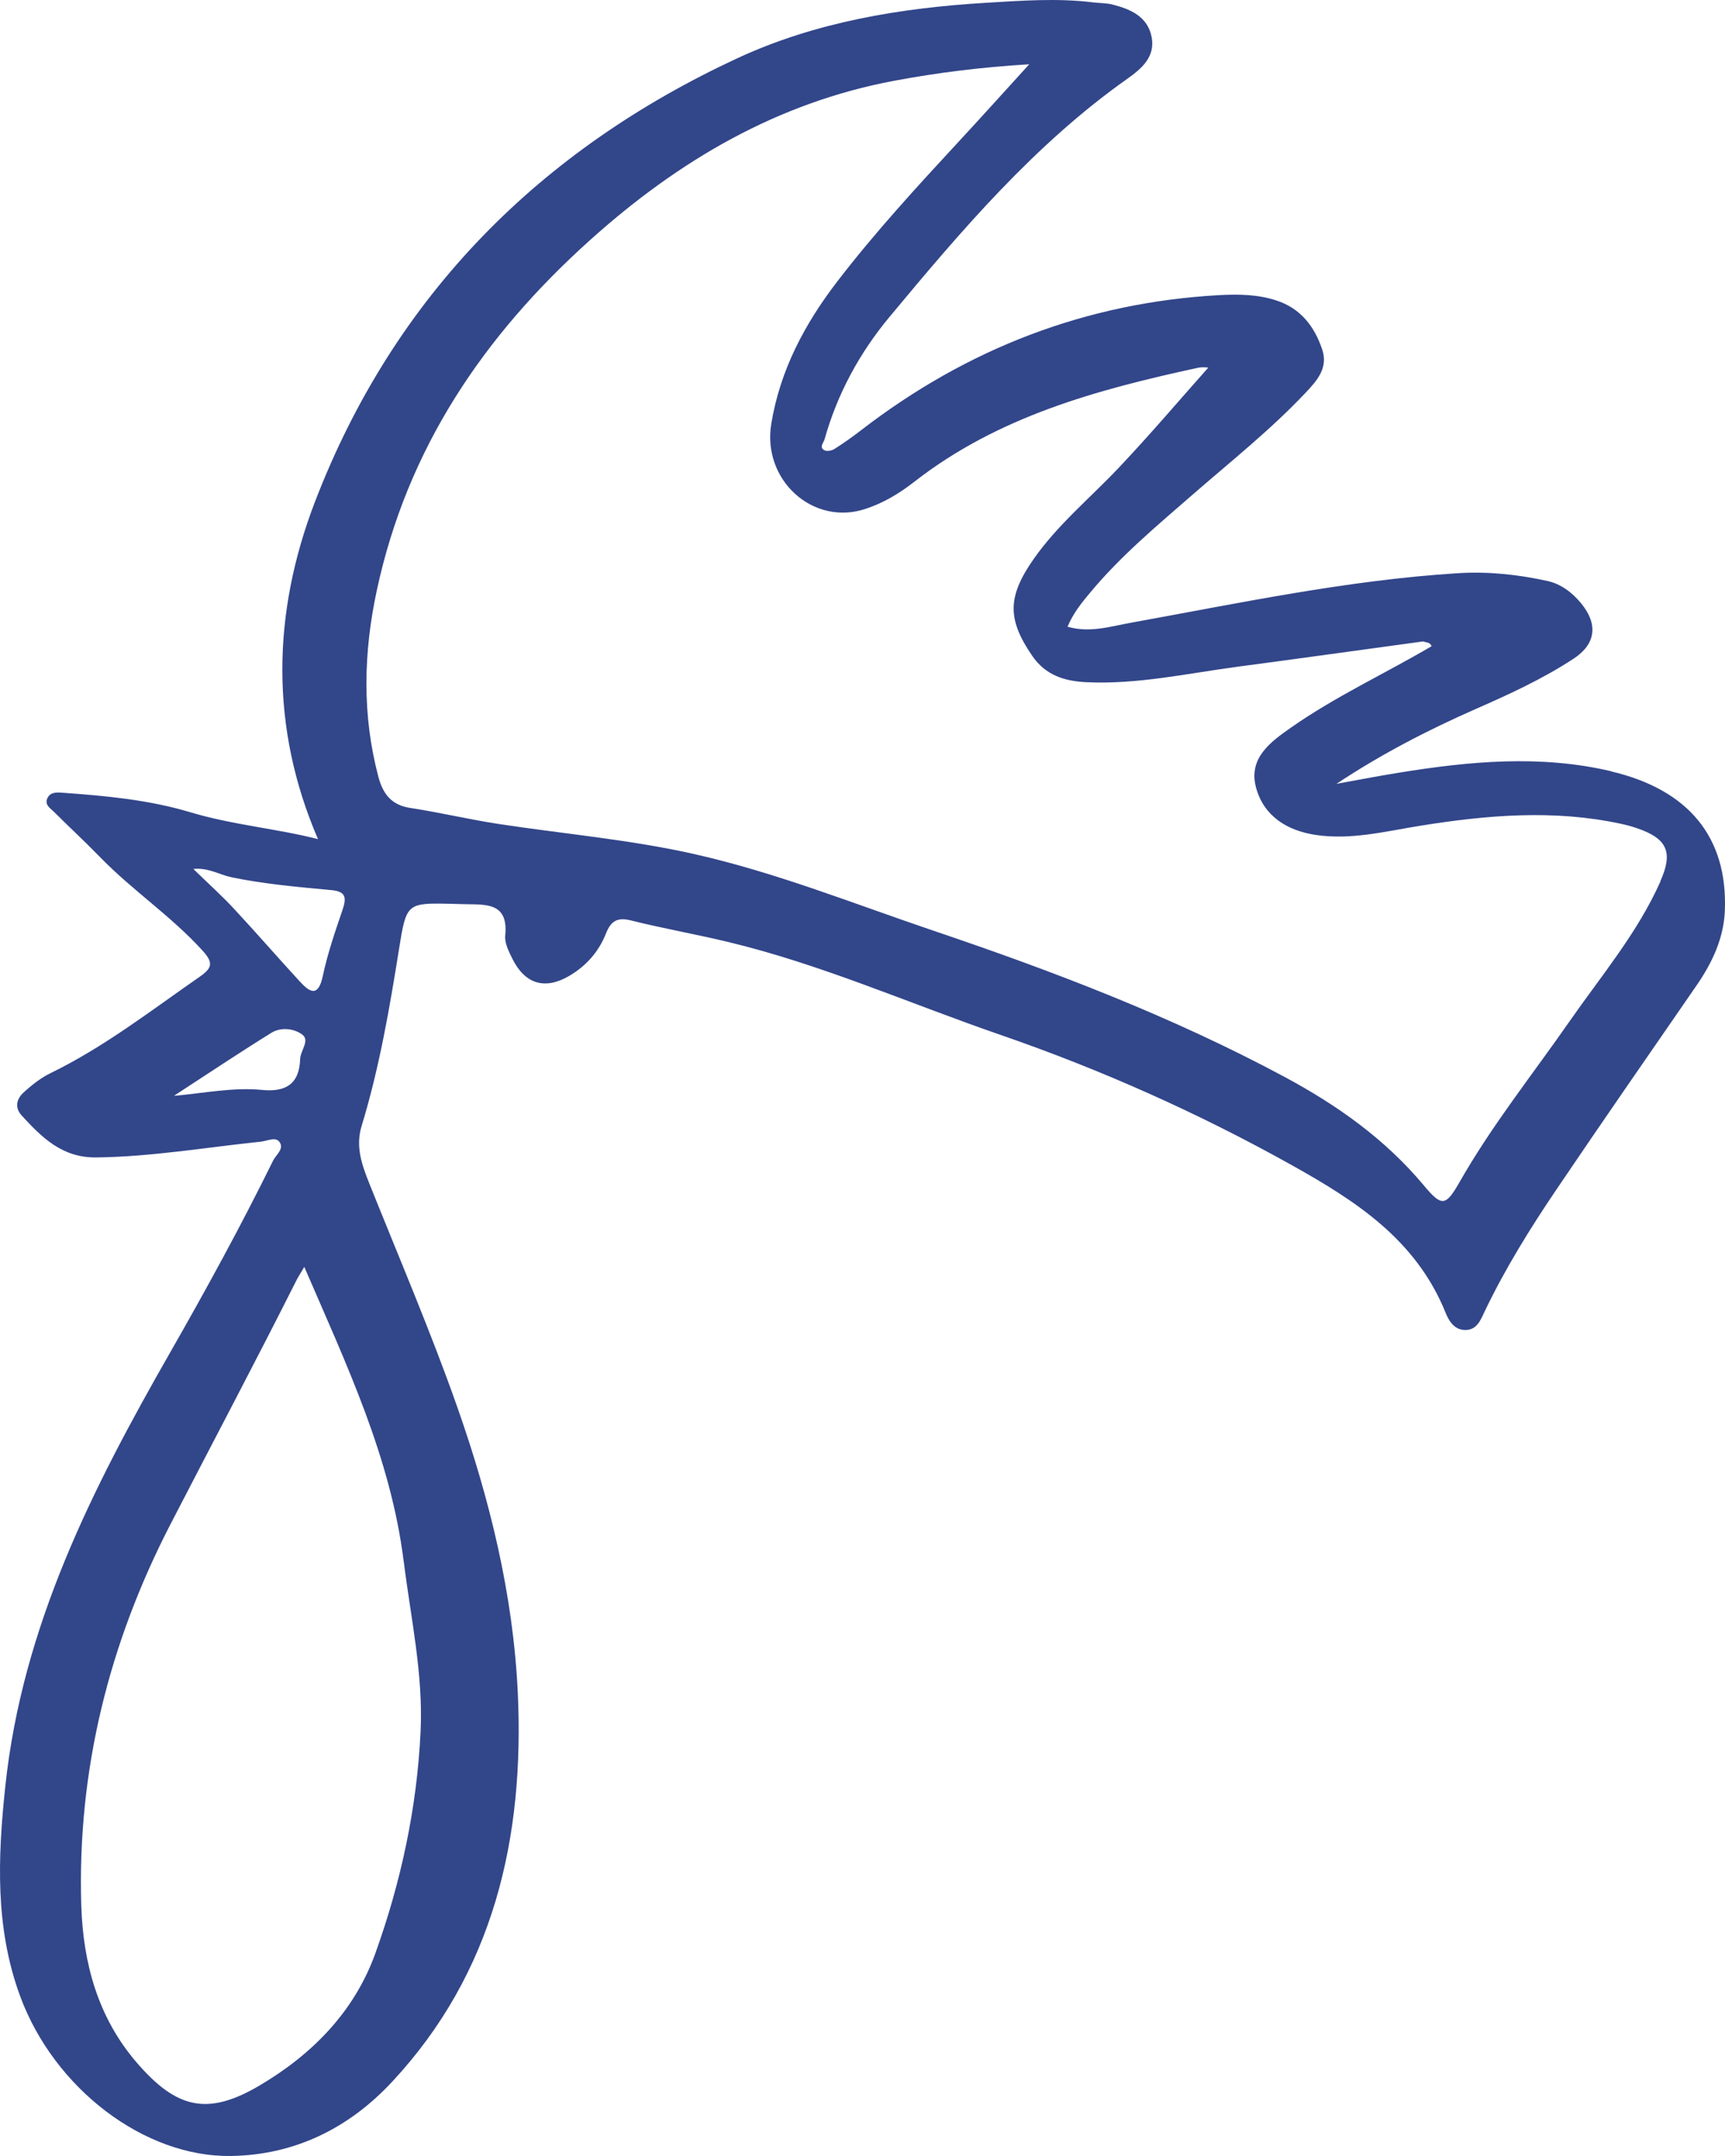 <svg width="200" height="250" viewBox="0 0 200 250" xmlns="http://www.w3.org/2000/svg" class="logo_picture">
    <path fill="#32468a" d="M186.826 89.436C178.587 87.489 170.305 88.273 162.06 89.62C159.685 90.005 157.323 90.461 154.955 90.891C160.133 87.451 165.526 84.663 171.09 82.216C174.992 80.503 178.863 78.727 182.452 76.375C185.035 74.68 185.305 72.379 183.323 69.964C182.274 68.687 180.974 67.713 179.397 67.365C175.98 66.613 172.52 66.246 169.004 66.468C156.207 67.27 143.679 69.939 131.09 72.215C128.729 72.644 126.33 73.416 123.771 72.67C124.465 71.039 125.434 69.869 126.403 68.706C129.937 64.457 134.152 60.948 138.274 57.357C142.716 53.488 147.342 49.821 151.403 45.509C152.673 44.156 154.017 42.677 153.305 40.54C152.397 37.828 150.784 35.754 147.992 34.843C145.802 34.123 143.563 34.104 141.324 34.224C125.956 35.084 112.152 40.394 99.839 49.884C98.839 50.656 97.815 51.383 96.753 52.059C96.44 52.255 95.876 52.369 95.588 52.211C94.937 51.857 95.49 51.364 95.612 50.908C97.091 45.629 99.692 40.888 103.097 36.791C111.477 26.7 119.986 16.705 130.735 9.112C132.354 7.967 133.943 6.602 133.532 4.345C133.09 1.917 131.066 1.057 128.98 0.526C128.262 0.343 127.495 0.368 126.753 0.279C122.606 -0.239 118.465 0.077 114.311 0.324C104.367 0.924 94.514 2.562 85.477 6.76C62.754 17.312 45.729 34.148 36.484 58.274C31.6 71.032 31.244 84.265 36.87 97.301C32.103 96.081 26.999 95.664 22.061 94.184C17.257 92.743 12.281 92.281 7.312 91.927C6.674 91.883 5.877 91.795 5.515 92.515C5.097 93.331 5.87 93.742 6.312 94.191C8.042 95.923 9.84 97.573 11.545 99.331C15.306 103.219 19.834 106.203 23.49 110.237C24.791 111.666 24.582 112.266 23.134 113.272C17.484 117.198 12.036 121.434 5.834 124.449C4.723 124.987 3.711 125.802 2.778 126.637C1.944 127.377 1.643 128.401 2.515 129.349C4.87 131.922 7.226 134.255 11.14 134.211C17.564 134.135 23.87 133.048 30.226 132.384C30.962 132.308 31.907 131.808 32.367 132.371C33.03 133.18 31.999 133.895 31.662 134.584C27.938 142.152 23.895 149.536 19.717 156.845C10.729 172.556 2.582 188.564 0.613 207.151C-0.264 215.427 -0.584 223.564 2.343 231.486C6.294 242.189 16.76 250.162 26.803 249.998C34.146 249.877 40.404 246.817 45.435 241.424C57.226 228.78 60.833 213.164 60.03 196.214C59.49 184.853 56.778 173.852 53.036 163.205C49.956 154.442 46.287 145.895 42.833 137.265C41.962 135.09 41.195 132.965 41.925 130.569C43.974 123.855 45.165 116.945 46.269 110.016C47.109 104.755 47.177 104.692 52.201 104.8C52.864 104.812 53.533 104.844 54.195 104.85C56.569 104.882 58.95 104.8 58.576 108.492C58.49 109.345 58.987 110.325 59.398 111.154C60.864 114.131 63.201 114.814 66.023 113.145C67.962 112.001 69.416 110.37 70.257 108.245C70.821 106.81 71.569 106.336 73.121 106.722C76.827 107.651 80.594 108.309 84.312 109.2C95.183 111.798 105.434 116.357 115.974 119.992C127.661 124.026 138.925 129.052 149.753 135.096C157.133 139.218 164.176 143.713 167.612 152.236C168.017 153.247 168.691 154.272 169.98 154.221C171.293 154.164 171.698 152.982 172.164 152.008C174.526 147.083 177.378 142.487 180.428 137.973C185.796 130.026 191.262 122.154 196.704 114.264C198.495 111.666 199.869 108.814 199.986 105.514C200.286 97.143 195.845 91.586 186.832 89.455L186.826 89.436ZM22.416 100.76C24.146 100.583 25.441 101.43 26.821 101.721C30.655 102.517 34.539 102.852 38.416 103.213C40.152 103.371 40.183 104.129 39.698 105.552C38.846 108.049 37.981 110.559 37.435 113.139C36.901 115.661 35.944 115.099 34.754 113.803C32.183 111.008 29.692 108.131 27.11 105.356C25.735 103.877 24.226 102.524 22.416 100.76ZM30.386 126.384C26.987 126.055 23.656 126.763 20.165 127.067C23.919 124.626 27.649 122.129 31.447 119.771C32.563 119.075 34.06 119.252 35.024 119.948C35.974 120.637 34.84 121.8 34.803 122.78C34.705 125.758 33.085 126.643 30.38 126.384H30.386ZM46.815 181.084C47.625 187.615 49.073 194.089 48.766 200.722C48.355 209.592 46.49 218.228 43.52 226.498C41.079 233.294 36.146 238.263 30.067 241.842C24.061 245.376 20.459 244.522 15.84 239.155C11.343 233.926 9.631 227.617 9.423 220.934C8.944 205.28 12.649 190.53 19.754 176.766C24.631 167.321 29.607 157.932 34.386 148.43C34.576 148.057 34.809 147.703 35.281 146.906C40.177 158.255 45.306 168.996 46.809 181.084H46.815ZM192.519 102.201C189.857 108.176 185.673 113.12 181.998 118.399C177.691 124.595 172.974 130.481 169.213 137.088C167.612 139.901 167.145 139.926 165.096 137.473C160.569 132.049 154.98 128.116 148.888 124.848C135.882 117.874 122.201 112.646 108.293 107.942C99.072 104.825 90.011 101.177 80.496 99.034C73.023 97.352 65.404 96.701 57.852 95.55C54.41 95.025 51.005 94.21 47.563 93.685C45.422 93.363 44.41 92.098 43.876 90.094C41.968 82.906 42.14 75.679 43.68 68.497C47.22 51.939 56.14 38.877 68.385 27.864C78.686 18.601 90.127 11.906 103.68 9.365C108.655 8.435 113.661 7.797 119.33 7.455C116.373 10.705 113.808 13.556 111.207 16.363C106.33 21.636 101.465 26.922 97.072 32.643C93.312 37.543 90.453 42.885 89.422 49.151C88.355 55.638 94.219 60.999 100.293 59.026C102.379 58.35 104.256 57.231 105.98 55.884C115.735 48.272 127.201 45.187 138.87 42.651C139.483 42.519 140.152 42.633 140.084 42.633C136.833 46.287 133.354 50.39 129.667 54.285C126.36 57.781 122.624 60.847 119.833 64.836C116.759 69.237 116.802 71.854 119.686 76.058C121.244 78.328 123.465 78.986 125.962 79.106C131.9 79.384 137.692 78.082 143.532 77.304C150.692 76.356 157.845 75.35 165.004 74.377C165.354 74.516 165.808 74.453 165.98 74.933C160.569 78.113 154.857 80.743 149.692 84.36C147.305 86.029 144.716 87.9 145.624 91.308C146.514 94.64 149.238 96.309 152.501 96.808C156.606 97.434 160.606 96.404 164.606 95.759C172.366 94.513 180.109 93.843 187.881 95.512C188.532 95.651 189.176 95.822 189.802 96.037C193.286 97.232 194.023 98.8 192.501 102.195L192.519 102.201Z"/>
</svg>